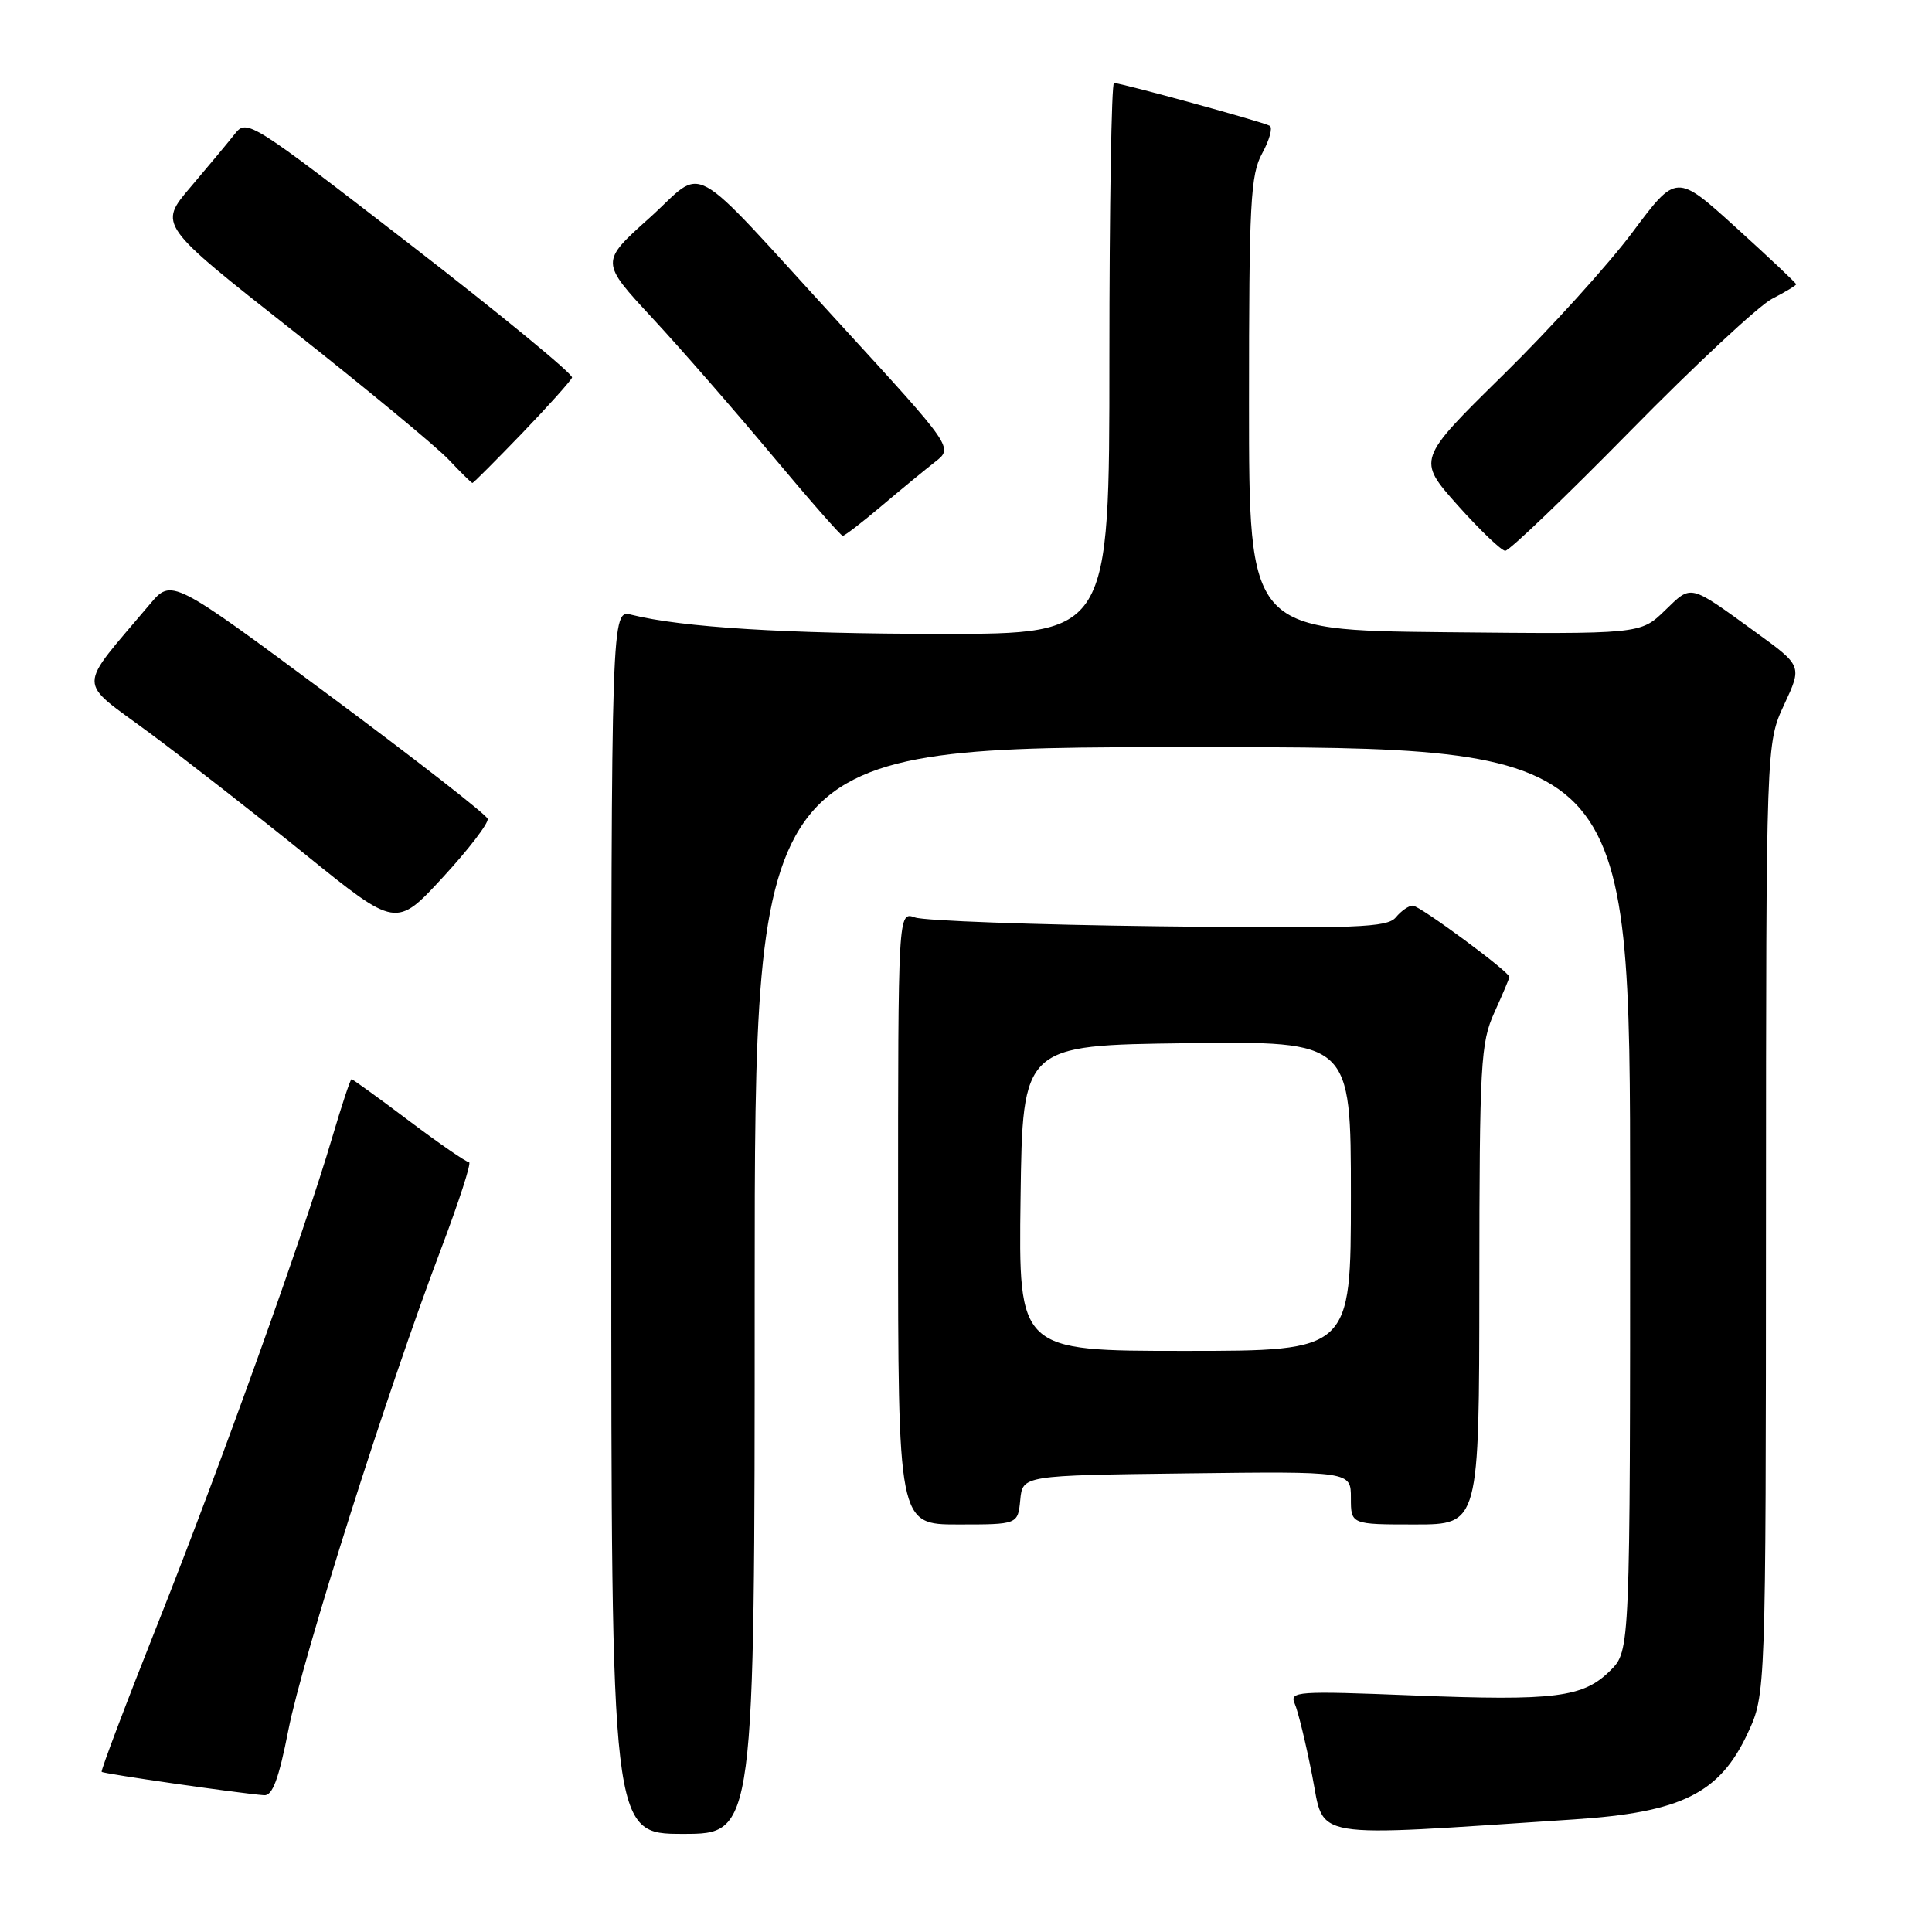 <?xml version="1.0" encoding="UTF-8" standalone="no"?>
<!DOCTYPE svg PUBLIC "-//W3C//DTD SVG 1.1//EN" "http://www.w3.org/Graphics/SVG/1.1/DTD/svg11.dtd" >
<svg xmlns="http://www.w3.org/2000/svg" xmlns:xlink="http://www.w3.org/1999/xlink" version="1.1" viewBox="0 0 256 256">
 <g >
 <path fill="currentColor"
d=" M 100.00 171.00 C 100.00 99.00 100.00 99.00 158.00 99.00 C 216.00 99.00 216.00 99.00 216.00 158.86 C 216.00 218.73 216.00 218.73 213.39 221.34 C 209.79 224.93 206.12 225.40 187.19 224.65 C 171.81 224.04 170.84 224.11 171.56 225.75 C 171.99 226.71 173.03 230.99 173.87 235.26 C 175.57 243.88 172.89 243.43 208.61 241.08 C 222.80 240.15 227.87 237.63 231.58 229.66 C 233.98 224.50 233.98 224.50 234.00 161.50 C 234.02 98.50 234.02 98.50 236.41 93.37 C 238.80 88.24 238.80 88.24 232.65 83.78 C 223.71 77.30 224.20 77.42 220.60 80.90 C 217.37 84.03 217.37 84.03 191.43 83.77 C 165.50 83.50 165.50 83.50 165.50 53.50 C 165.50 26.84 165.69 23.14 167.25 20.31 C 168.21 18.55 168.66 16.91 168.25 16.67 C 167.42 16.17 148.59 11.00 147.61 11.00 C 147.28 11.00 147.00 27.42 147.00 47.50 C 147.00 84.00 147.00 84.00 124.75 83.99 C 104.21 83.99 90.35 83.13 83.68 81.46 C 81.00 80.78 81.00 80.78 81.00 161.89 C 81.00 243.00 81.00 243.00 90.50 243.00 C 100.00 243.00 100.00 243.00 100.00 171.00 Z  M 38.21 229.25 C 40.07 219.74 51.37 184.13 58.41 165.58 C 60.82 159.21 62.51 154.00 62.15 154.00 C 61.79 154.00 58.20 151.53 54.18 148.50 C 50.16 145.47 46.74 143.00 46.58 143.00 C 46.42 143.00 45.27 146.49 44.01 150.75 C 40.36 163.18 29.33 193.91 20.96 215.00 C 16.70 225.72 13.33 234.63 13.47 234.78 C 13.71 235.04 31.63 237.62 35.00 237.88 C 36.11 237.96 36.94 235.72 38.21 229.25 Z  M 135.19 198.75 C 135.50 195.50 135.50 195.50 157.25 195.23 C 179.00 194.96 179.00 194.96 179.00 198.48 C 179.00 202.00 179.00 202.00 187.50 202.00 C 196.00 202.00 196.00 202.00 196.02 170.25 C 196.04 140.78 196.19 138.19 198.02 134.14 C 199.11 131.74 200.00 129.63 200.00 129.45 C 200.00 128.77 188.12 120.00 187.20 120.00 C 186.67 120.00 185.66 120.70 184.96 121.55 C 183.83 122.91 179.86 123.06 153.58 122.74 C 137.04 122.54 122.49 122.01 121.25 121.57 C 119.00 120.77 119.00 120.77 119.00 161.38 C 119.00 202.00 119.00 202.00 126.94 202.00 C 134.87 202.00 134.87 202.00 135.19 198.75 Z  M 64.62 108.50 C 64.47 107.95 54.98 100.56 43.54 92.07 C 22.74 76.64 22.74 76.64 19.85 80.07 C 10.10 91.63 10.11 89.93 19.77 97.08 C 24.53 100.61 33.85 107.88 40.47 113.23 C 52.50 122.96 52.50 122.96 58.70 116.23 C 62.11 112.53 64.77 109.05 64.62 108.50 Z  M 215.99 57.14 C 224.56 48.41 233.02 40.53 234.78 39.61 C 236.55 38.70 238.00 37.82 238.00 37.67 C 238.00 37.51 234.43 34.14 230.06 30.18 C 222.13 22.98 222.13 22.98 216.34 30.74 C 213.16 35.01 205.43 43.54 199.16 49.70 C 187.77 60.90 187.77 60.90 193.13 66.93 C 196.09 70.24 198.93 72.96 199.45 72.98 C 199.98 72.99 207.42 65.86 215.99 57.14 Z  M 116.81 67.04 C 119.39 64.86 122.59 62.23 123.91 61.20 C 126.33 59.32 126.33 59.32 111.29 42.91 C 90.59 20.32 93.69 22.03 86.01 28.92 C 79.55 34.71 79.55 34.71 86.41 42.11 C 90.18 46.17 97.30 54.34 102.24 60.25 C 107.18 66.16 111.42 71.00 111.67 71.00 C 111.92 71.00 114.24 69.22 116.81 67.04 Z  M 69.17 57.42 C 72.65 53.80 75.63 50.47 75.80 50.03 C 75.96 49.58 66.34 41.67 54.42 32.45 C 33.18 16.03 32.71 15.73 31.12 17.74 C 30.23 18.87 27.59 22.04 25.25 24.79 C 20.99 29.79 20.99 29.79 38.75 43.78 C 48.51 51.48 57.82 59.18 59.44 60.89 C 61.05 62.60 62.48 64.00 62.60 64.00 C 62.73 64.00 65.68 61.04 69.17 57.42 Z  M 135.23 158.75 C 135.50 138.50 135.50 138.50 157.25 138.23 C 179.00 137.96 179.00 137.96 179.00 158.48 C 179.00 179.00 179.00 179.00 156.98 179.00 C 134.96 179.00 134.96 179.00 135.23 158.75 Z "/>
</g>
</svg>